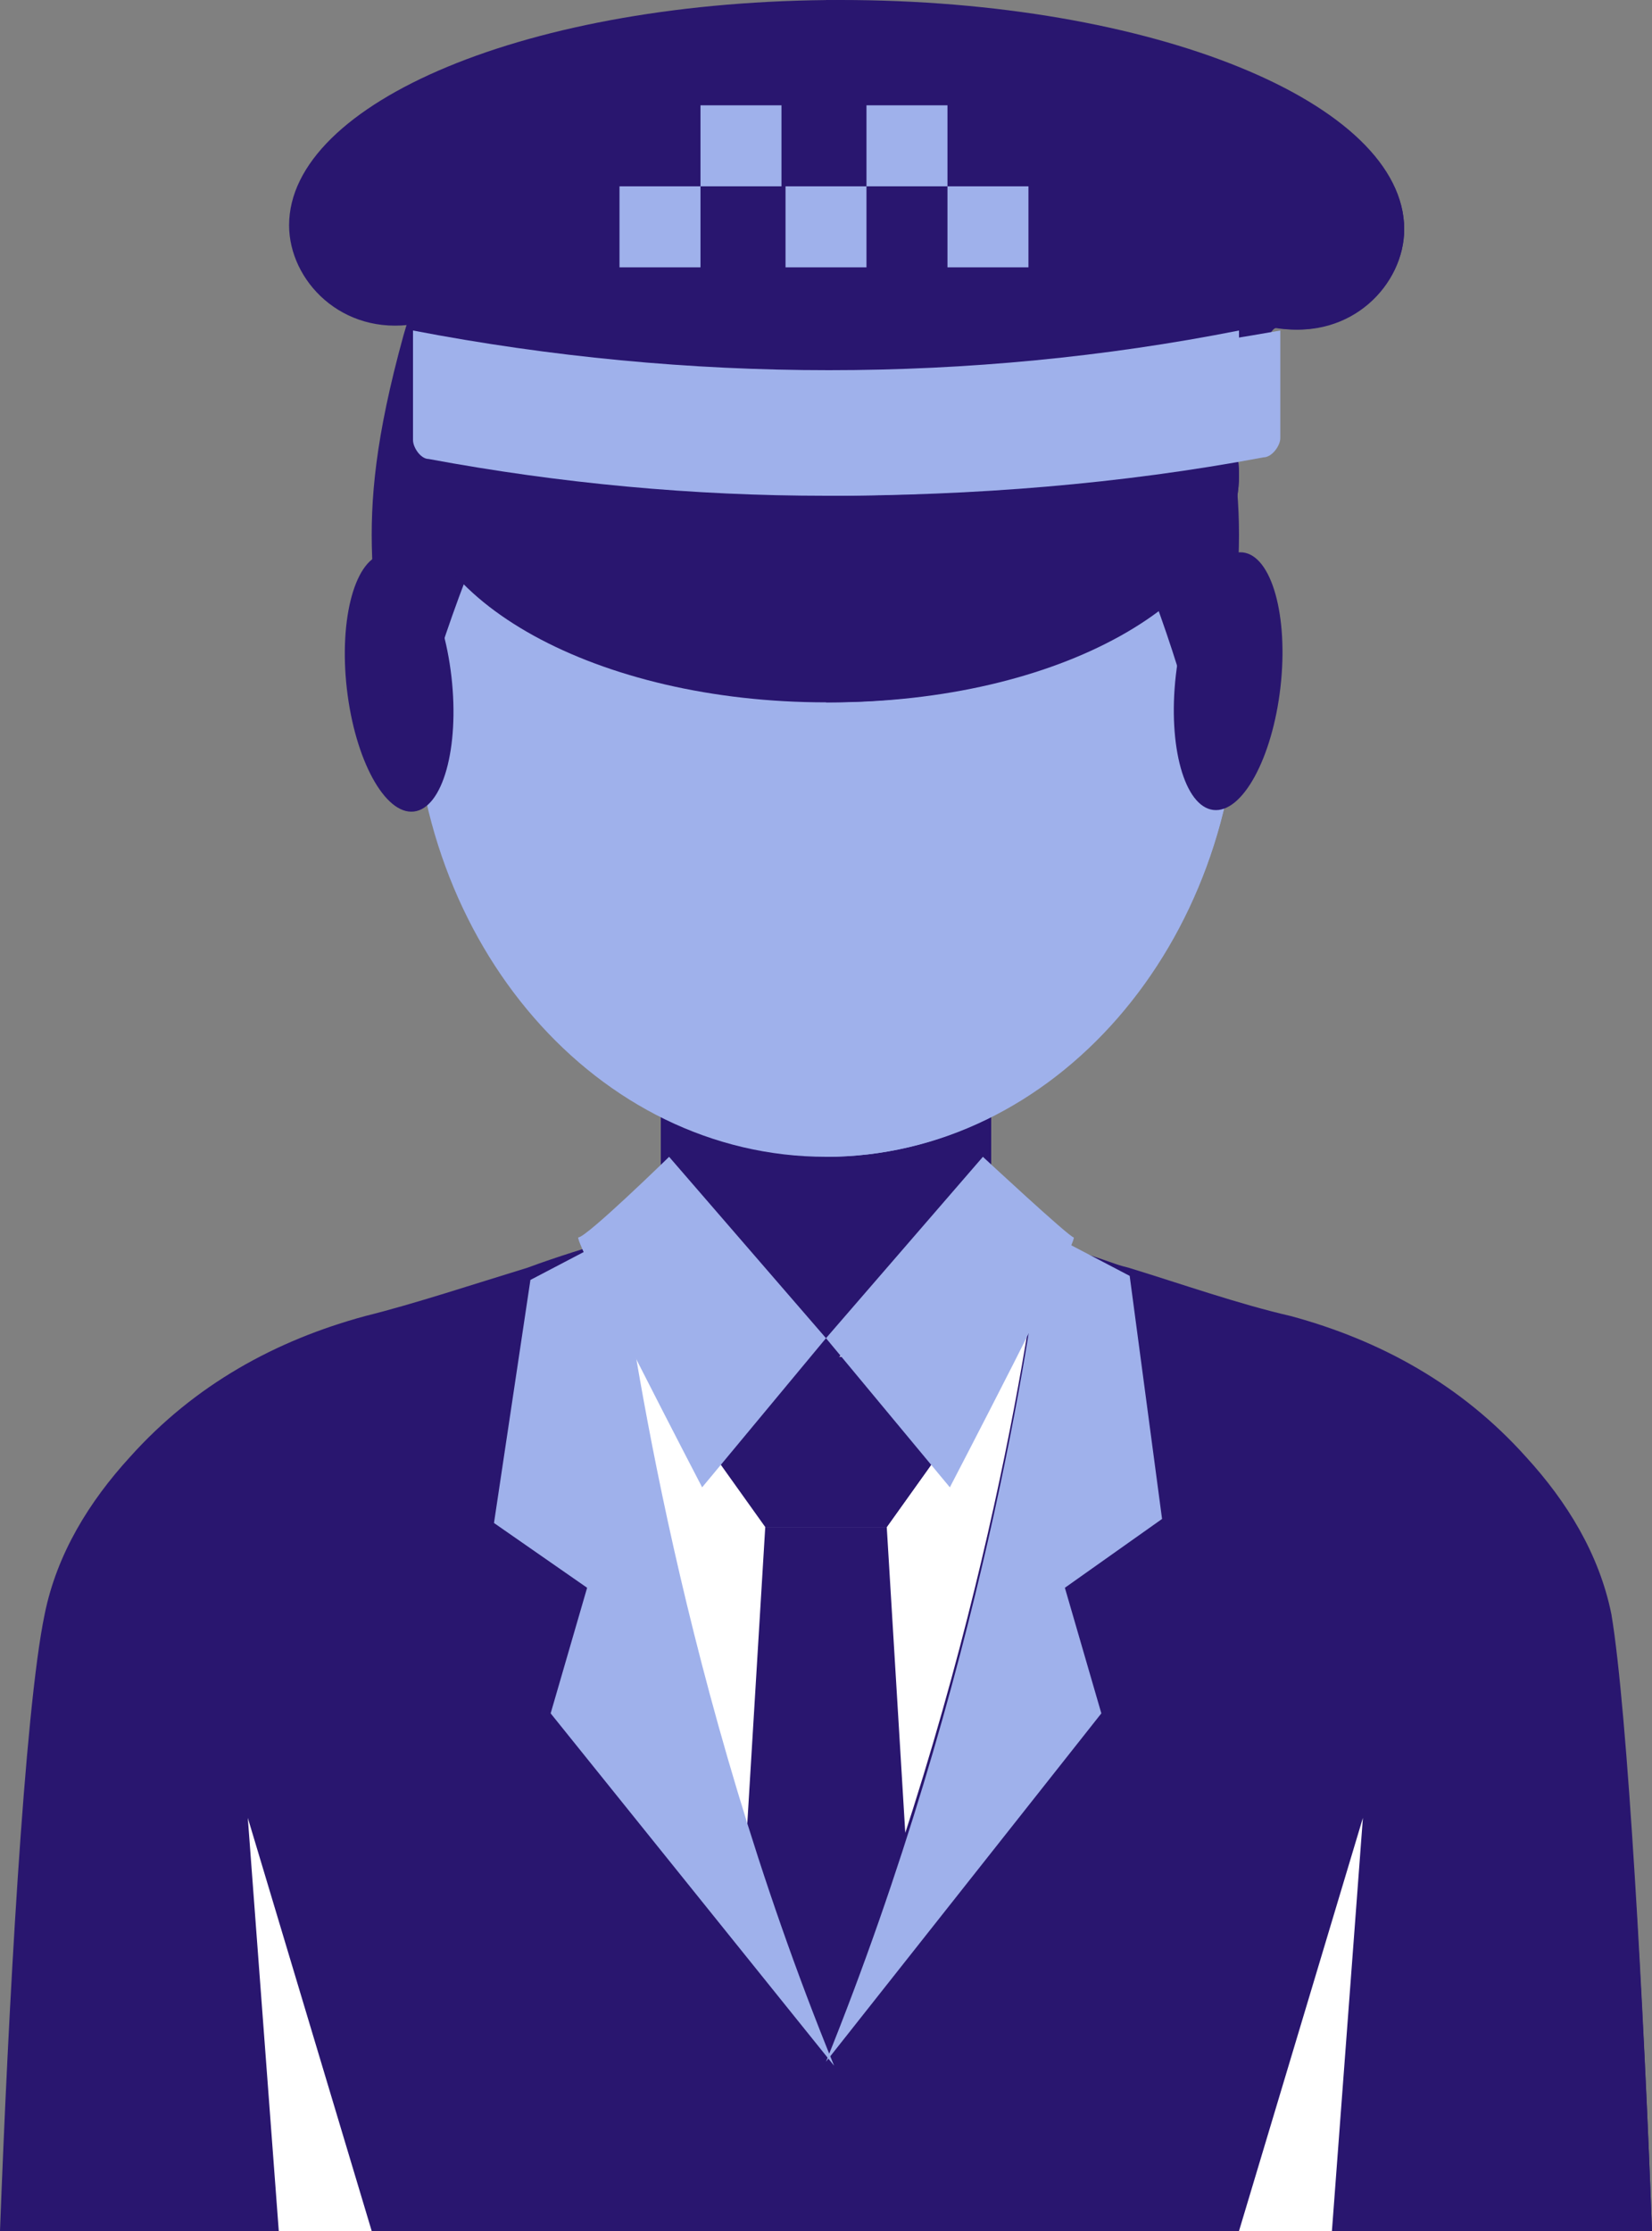<svg width="40" height="54" viewBox="0 0 40 54" fill="none" xmlns="http://www.w3.org/2000/svg">
<rect x="0" y="0" width="40" height="54" fill="#808080" stroke="none"/>
<path d="M24 25H16V33H24V25Z" fill="#29166F"/>
<path d="M20 25H16V33H20V25Z" fill="#29166F"/>
<path d="M20 28C25.523 28 30 22.851 30 16.5C30 10.149 25.523 5 20 5C14.477 5 10 10.149 10 16.5C10 22.851 14.477 28 20 28Z" fill="#9FB1EB"/>
<path d="M20 5V28C25.454 28 30 22.878 30 16.5C30 10.122 25.454 5 20 5Z" fill="#9FB1EB"/>
<path d="M31.004 16.633C31.2 14.911 30.792 13.451 30.093 13.371C29.394 13.291 28.668 14.622 28.471 16.343C28.274 18.065 28.682 19.525 29.381 19.605C30.081 19.685 30.807 18.354 31.004 16.633Z" fill="#29166F"/>
<path d="M22 5.593C22 5.593 27.868 3.172 29.23 8.115C30.592 13.057 29.754 14.167 29.649 18H29.02C29.02 17.899 26.925 8.922 22 5.593Z" fill="#29166F"/>
<path d="M10.931 16.381C10.734 14.66 10.008 13.329 9.309 13.409C8.609 13.489 8.202 14.949 8.398 16.67C8.595 18.392 9.321 19.723 10.02 19.643C10.72 19.563 11.127 18.103 10.931 16.381Z" fill="#29166F"/>
<path d="M17 5.593C17 5.593 11.132 3.172 9.77 8.115C8.408 13.057 9.246 14.167 9.351 18H9.98C10.084 17.899 12.075 8.922 17 5.593Z" fill="#29166F"/>
<path d="M20 17C25.523 17 30 14.538 30 11.5C30 8.462 25.523 6 20 6C14.477 6 10 8.462 10 11.5C10 14.538 14.477 17 20 17Z" fill="#29166F"/>
<path d="M20.1 6H20V17H20.1C25.6 17 30 14.567 30 11.5C30 8.538 25.6 6 20.1 6Z" fill="#29166F"/>
<path d="M20.353 0C12.793 0 7 2.487 7 5.452C7 6.791 8.276 8.13 10.044 7.843C10.338 7.748 10.534 8.8 10.829 8.896C13.48 9.278 16.818 11 20.647 11C24.378 10.904 27.618 9.278 30.171 8.991C30.564 8.991 30.662 7.843 30.956 7.939C32.724 8.226 34 6.887 34 5.548C34 2.487 27.913 0 20.353 0Z" fill="#29166F"/>
<path d="M20 0V11C20.101 11 20.201 11 20.302 11C24.13 10.904 27.453 9.278 30.072 8.991C30.475 8.991 30.576 7.843 30.878 7.939C32.691 8.226 34 6.887 34 5.548C34 2.487 27.755 0.096 20 0Z" fill="#29166F"/>
<path d="M10 8V10.651C10 10.834 10.188 11.109 10.376 11.109C16.761 12.297 23.239 12.297 29.624 11.109C29.812 11.109 30 10.834 30 10.651V8C23.521 9.28 16.667 9.28 10 8Z" fill="#9FB1EB"/>
<path d="M20 9.023V12C23.565 12 27.13 11.721 30.593 11.07C30.796 11.07 31 10.791 31 10.605V8C27.333 8.651 23.667 9.023 20 9.023Z" fill="#9FB1EB"/>
<path d="M23.586 30L19.964 33.15L16.343 30.096C16.343 30.191 14.857 30.764 13 31.336V51H26V31.05C24.7 30.477 23.586 30.096 23.586 30Z" fill="white"/>
<path d="M23.508 30L20 33.15V51H26V31.05C24.615 30.477 23.508 30.096 23.508 30Z" fill="white"/>
<path d="M40 54H0C0.197 48.732 0.59 41.415 1.081 39.073C1.376 37.61 2.162 36.342 3.145 35.268C4.717 33.512 6.683 32.439 8.845 31.854C10.025 31.561 11.499 31.073 12.776 30.683C13.563 30.39 14.251 30.195 14.84 30C15.135 31.951 16.314 40.537 20.049 49.61C23.784 40.439 25.061 31.854 25.258 30C25.848 30.195 26.536 30.488 27.322 30.683C28.599 31.073 29.975 31.561 31.253 31.854C33.415 32.439 35.381 33.512 36.953 35.268C37.936 36.342 38.722 37.61 39.017 39.073C39.41 41.415 39.803 48.634 40 54Z" fill="#29166F"/>
<path d="M20 54H40C39.804 48.732 39.412 41.415 38.922 39.073C38.627 37.61 37.843 36.342 36.863 35.268C35.294 33.512 33.333 32.439 31.177 31.854C30 31.561 28.529 31.073 27.255 30.683C26.471 30.39 25.784 30.195 25.196 30C25 31.854 23.726 40.537 20 49.61C20 49.512 20 54 20 54Z" fill="#29166F"/>
<path d="M21.471 32.843H18.529L17.059 34.902L18.529 36.961H21.471L22.941 34.902L21.471 32.843Z" fill="#29166F"/>
<path d="M22.941 34.902L21.471 32.843H20V36.961H21.471L22.941 34.902Z" fill="#29166F"/>
<path d="M22.059 47.059L20 49.902V36.961H21.471L22.059 46.667V47.059Z" fill="#29166F"/>
<path d="M20 49.902L17.941 46.961V46.667L18.529 36.961H20V49.902Z" fill="#29166F"/>
<path d="M23.799 28L20 32.39L22.999 36C22.999 36 26.098 30.049 25.998 29.951C25.898 29.951 23.799 28 23.799 28Z" fill="#9FB1EB"/>
<path d="M16.201 28L20 32.39L17.001 36C17.001 36 13.902 30.049 14.002 29.951C14.202 29.951 16.201 28 16.201 28Z" fill="#9FB1EB"/>
<path d="M25.784 38.431L26.667 41.471L20 49.902C23.726 40.686 25 32.059 25.196 30.196C25.196 30 25.294 29.804 25.294 29.804L27.353 30.882L28.137 36.765L25.784 38.431Z" fill="#9FB1EB"/>
<path d="M13.333 41.471L14.216 38.431L11.961 36.863L12.843 30.98L14.902 29.902C14.902 29.902 14.902 30.098 15 30.294C15.294 32.255 16.471 40.882 20.196 50L13.333 41.471Z" fill="#9FB1EB"/>
<path d="M30 54L33 44L32.25 54H30Z" fill="white"/>
<path d="M9 54L6 44L6.75 54H9Z" fill="white"/>
<path d="M16.961 4.51H15V6.471H16.961V4.51Z" fill="#9FB1EB"/>
<path d="M18.922 2.549H16.961V4.51H18.922V2.549Z" fill="#9FB1EB"/>
<path d="M20.98 4.51H19.02V6.471H20.98V4.51Z" fill="#9FB1EB"/>
<path d="M22.941 2.549H20.98V4.51H22.941V2.549Z" fill="#9FB1EB"/>
<path d="M24.902 4.51H22.941V6.471H24.902V4.51Z" fill="#9FB1EB"/>
</svg>
